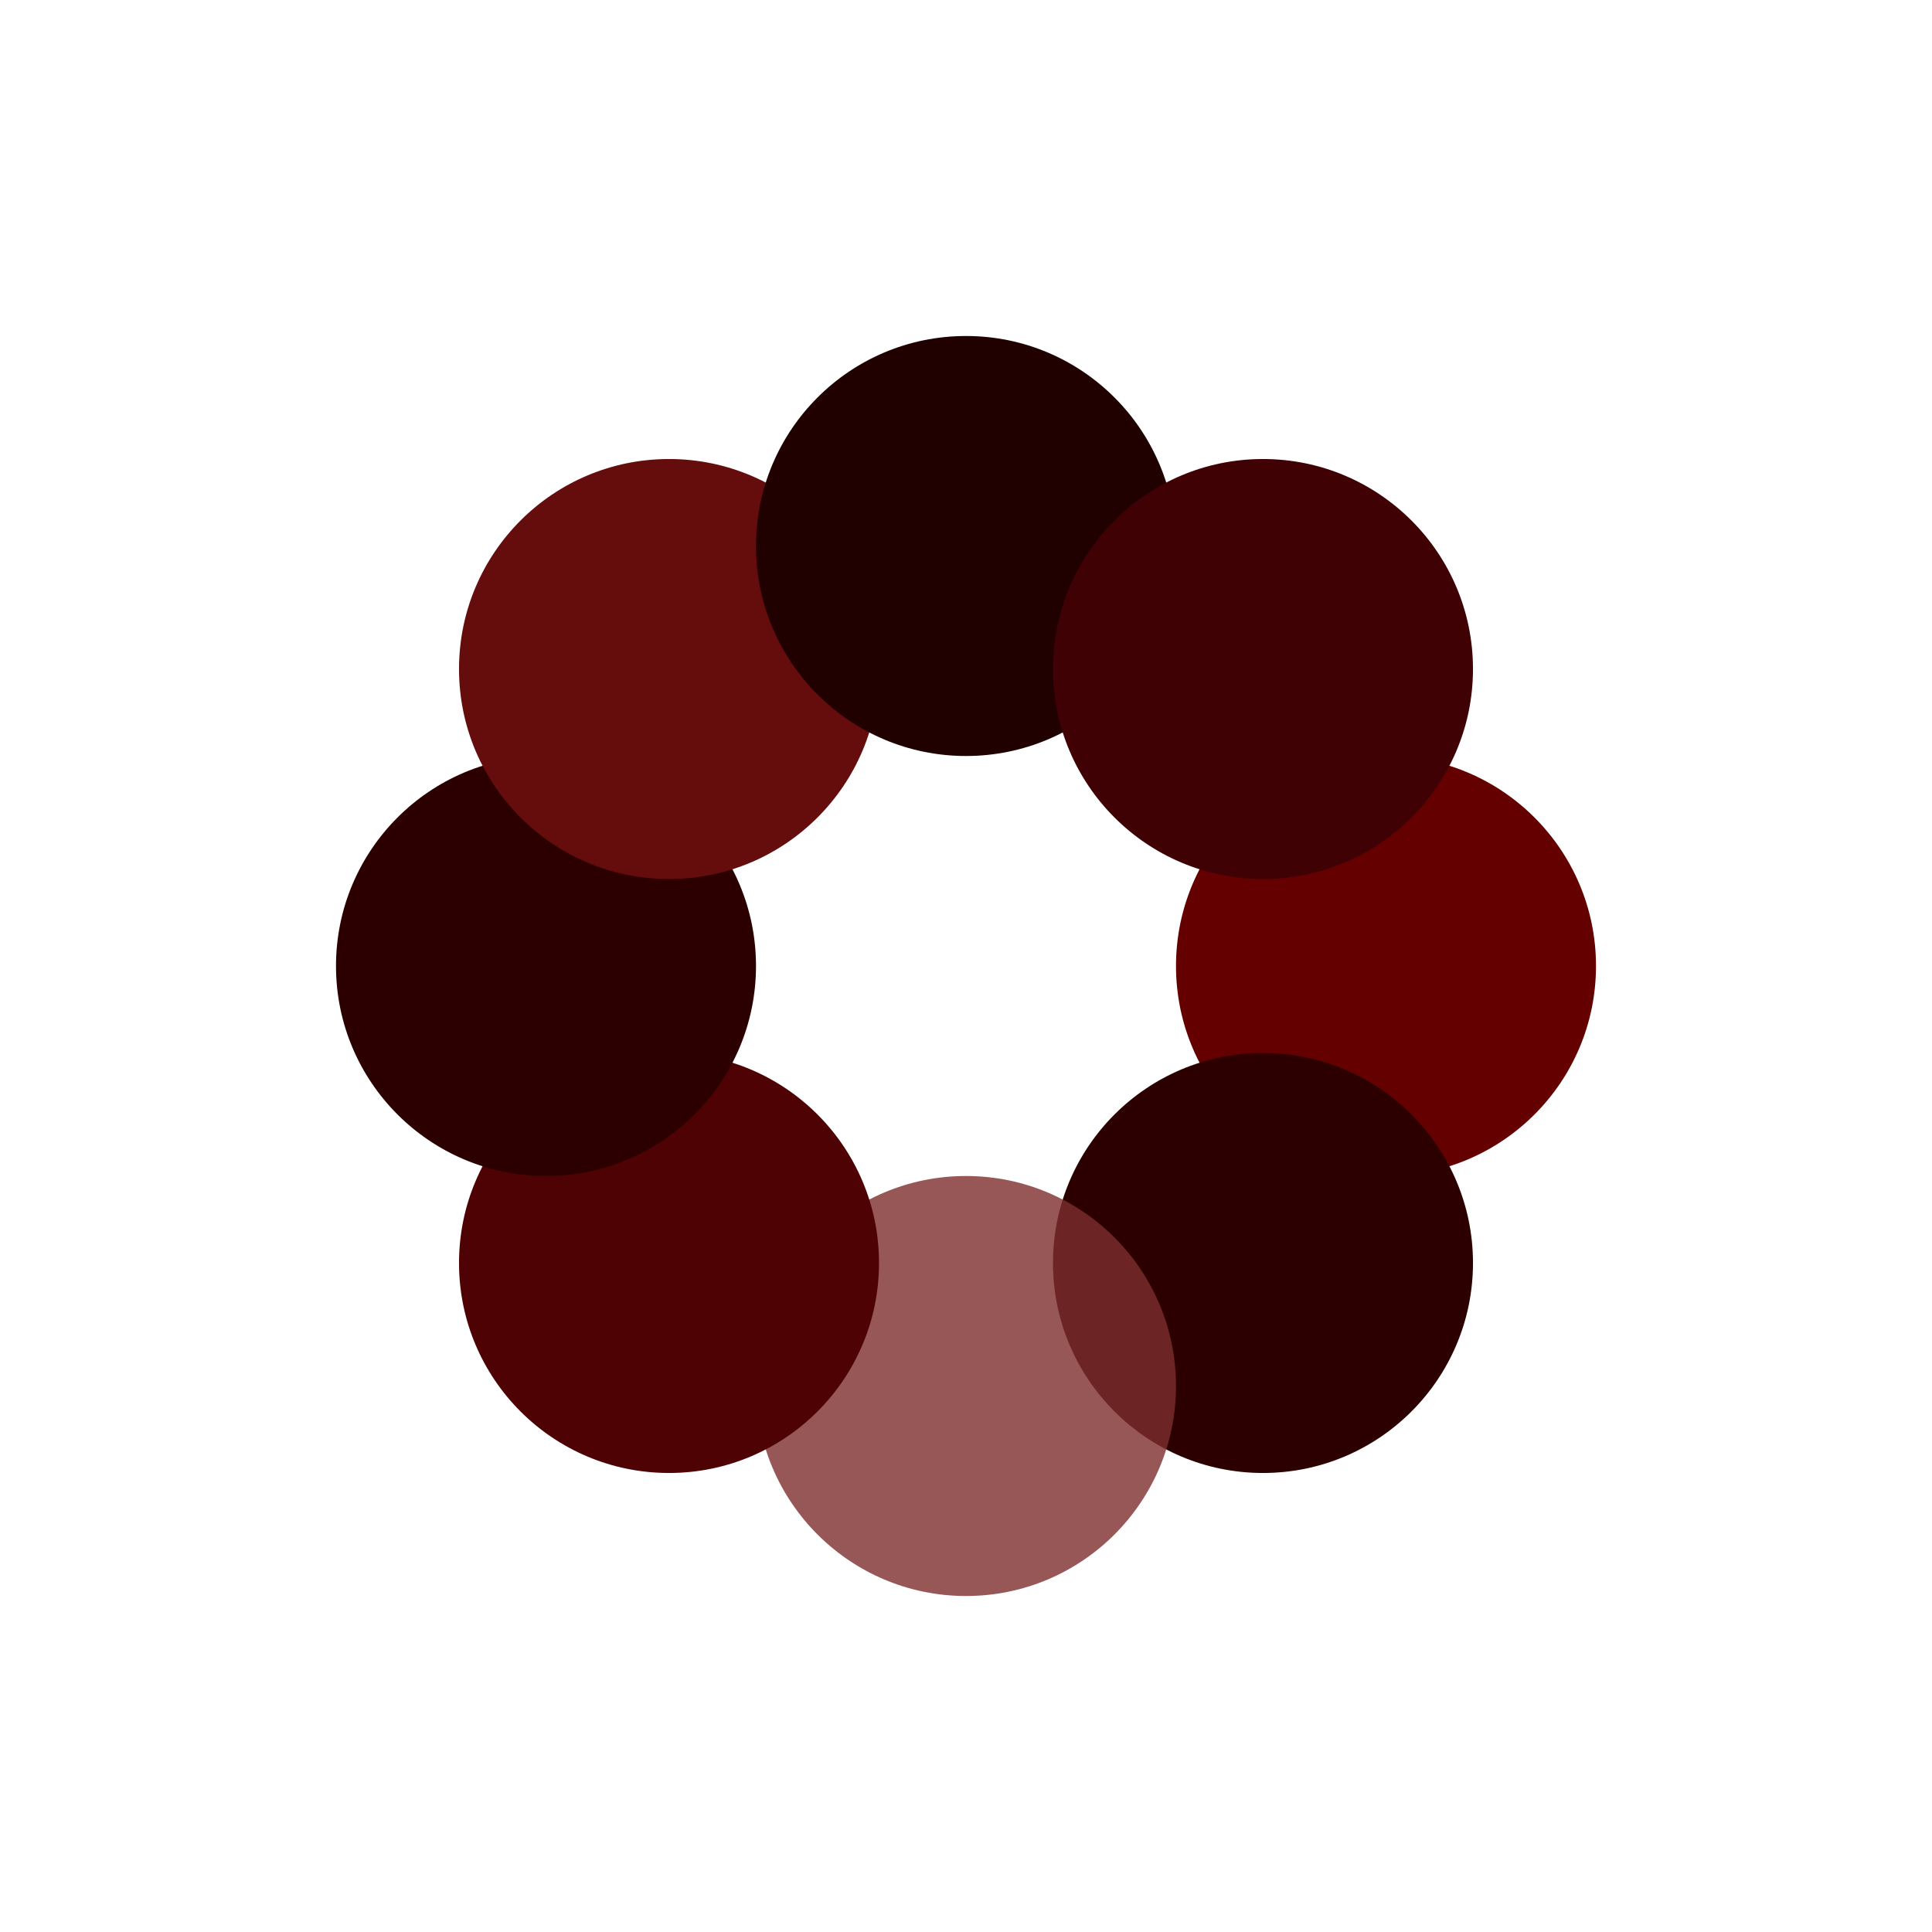 <svg width="2300" height="2300" viewBox="0 0 2300 2300" fill="none" xmlns="http://www.w3.org/2000/svg">
<g filter="url(#filter0_f_7_2)">
<circle cx="1650" cy="1150" r="250" fill="#650000"/>
<circle cx="1503.55" cy="1503.55" r="250" fill="#2D0000"/>
<circle cx="1150" cy="1650" r="250" fill="#7D2E2E" fill-opacity="0.8"/>
<circle cx="796.447" cy="1503.55" r="250" fill="#4F0203"/>
<circle cx="650" cy="1150" r="250" fill="#2D0000"/>
<circle cx="796.447" cy="796.447" r="250" fill="#650C0C"/>
<circle cx="1150" cy="650" r="250" fill="#210000"/>
<g filter="url(#filter1_b_7_2)">
<circle cx="1503.55" cy="796.447" r="250" fill="#3F0104"/>
</g>
</g>
<defs>
<filter id="filter0_f_7_2" x="0" y="0" width="2300" height="2300" filterUnits="userSpaceOnUse" color-interpolation-filters="sRGB">
<feFlood flood-opacity="0" result="BackgroundImageFix"/>
<feBlend mode="normal" in="SourceGraphic" in2="BackgroundImageFix" result="shape"/>
<feGaussianBlur stdDeviation="200" result="effect1_foregroundBlur_7_2"/>
</filter>
<filter id="filter1_b_7_2" x="-198746" y="-199454" width="400500" height="400500" filterUnits="userSpaceOnUse" color-interpolation-filters="sRGB">
<feFlood flood-opacity="0" result="BackgroundImageFix"/>
<feGaussianBlur in="BackgroundImageFix" stdDeviation="100000"/>
<feComposite in2="SourceAlpha" operator="in" result="effect1_backgroundBlur_7_2"/>
<feBlend mode="normal" in="SourceGraphic" in2="effect1_backgroundBlur_7_2" result="shape"/>
</filter>
</defs>
</svg>

